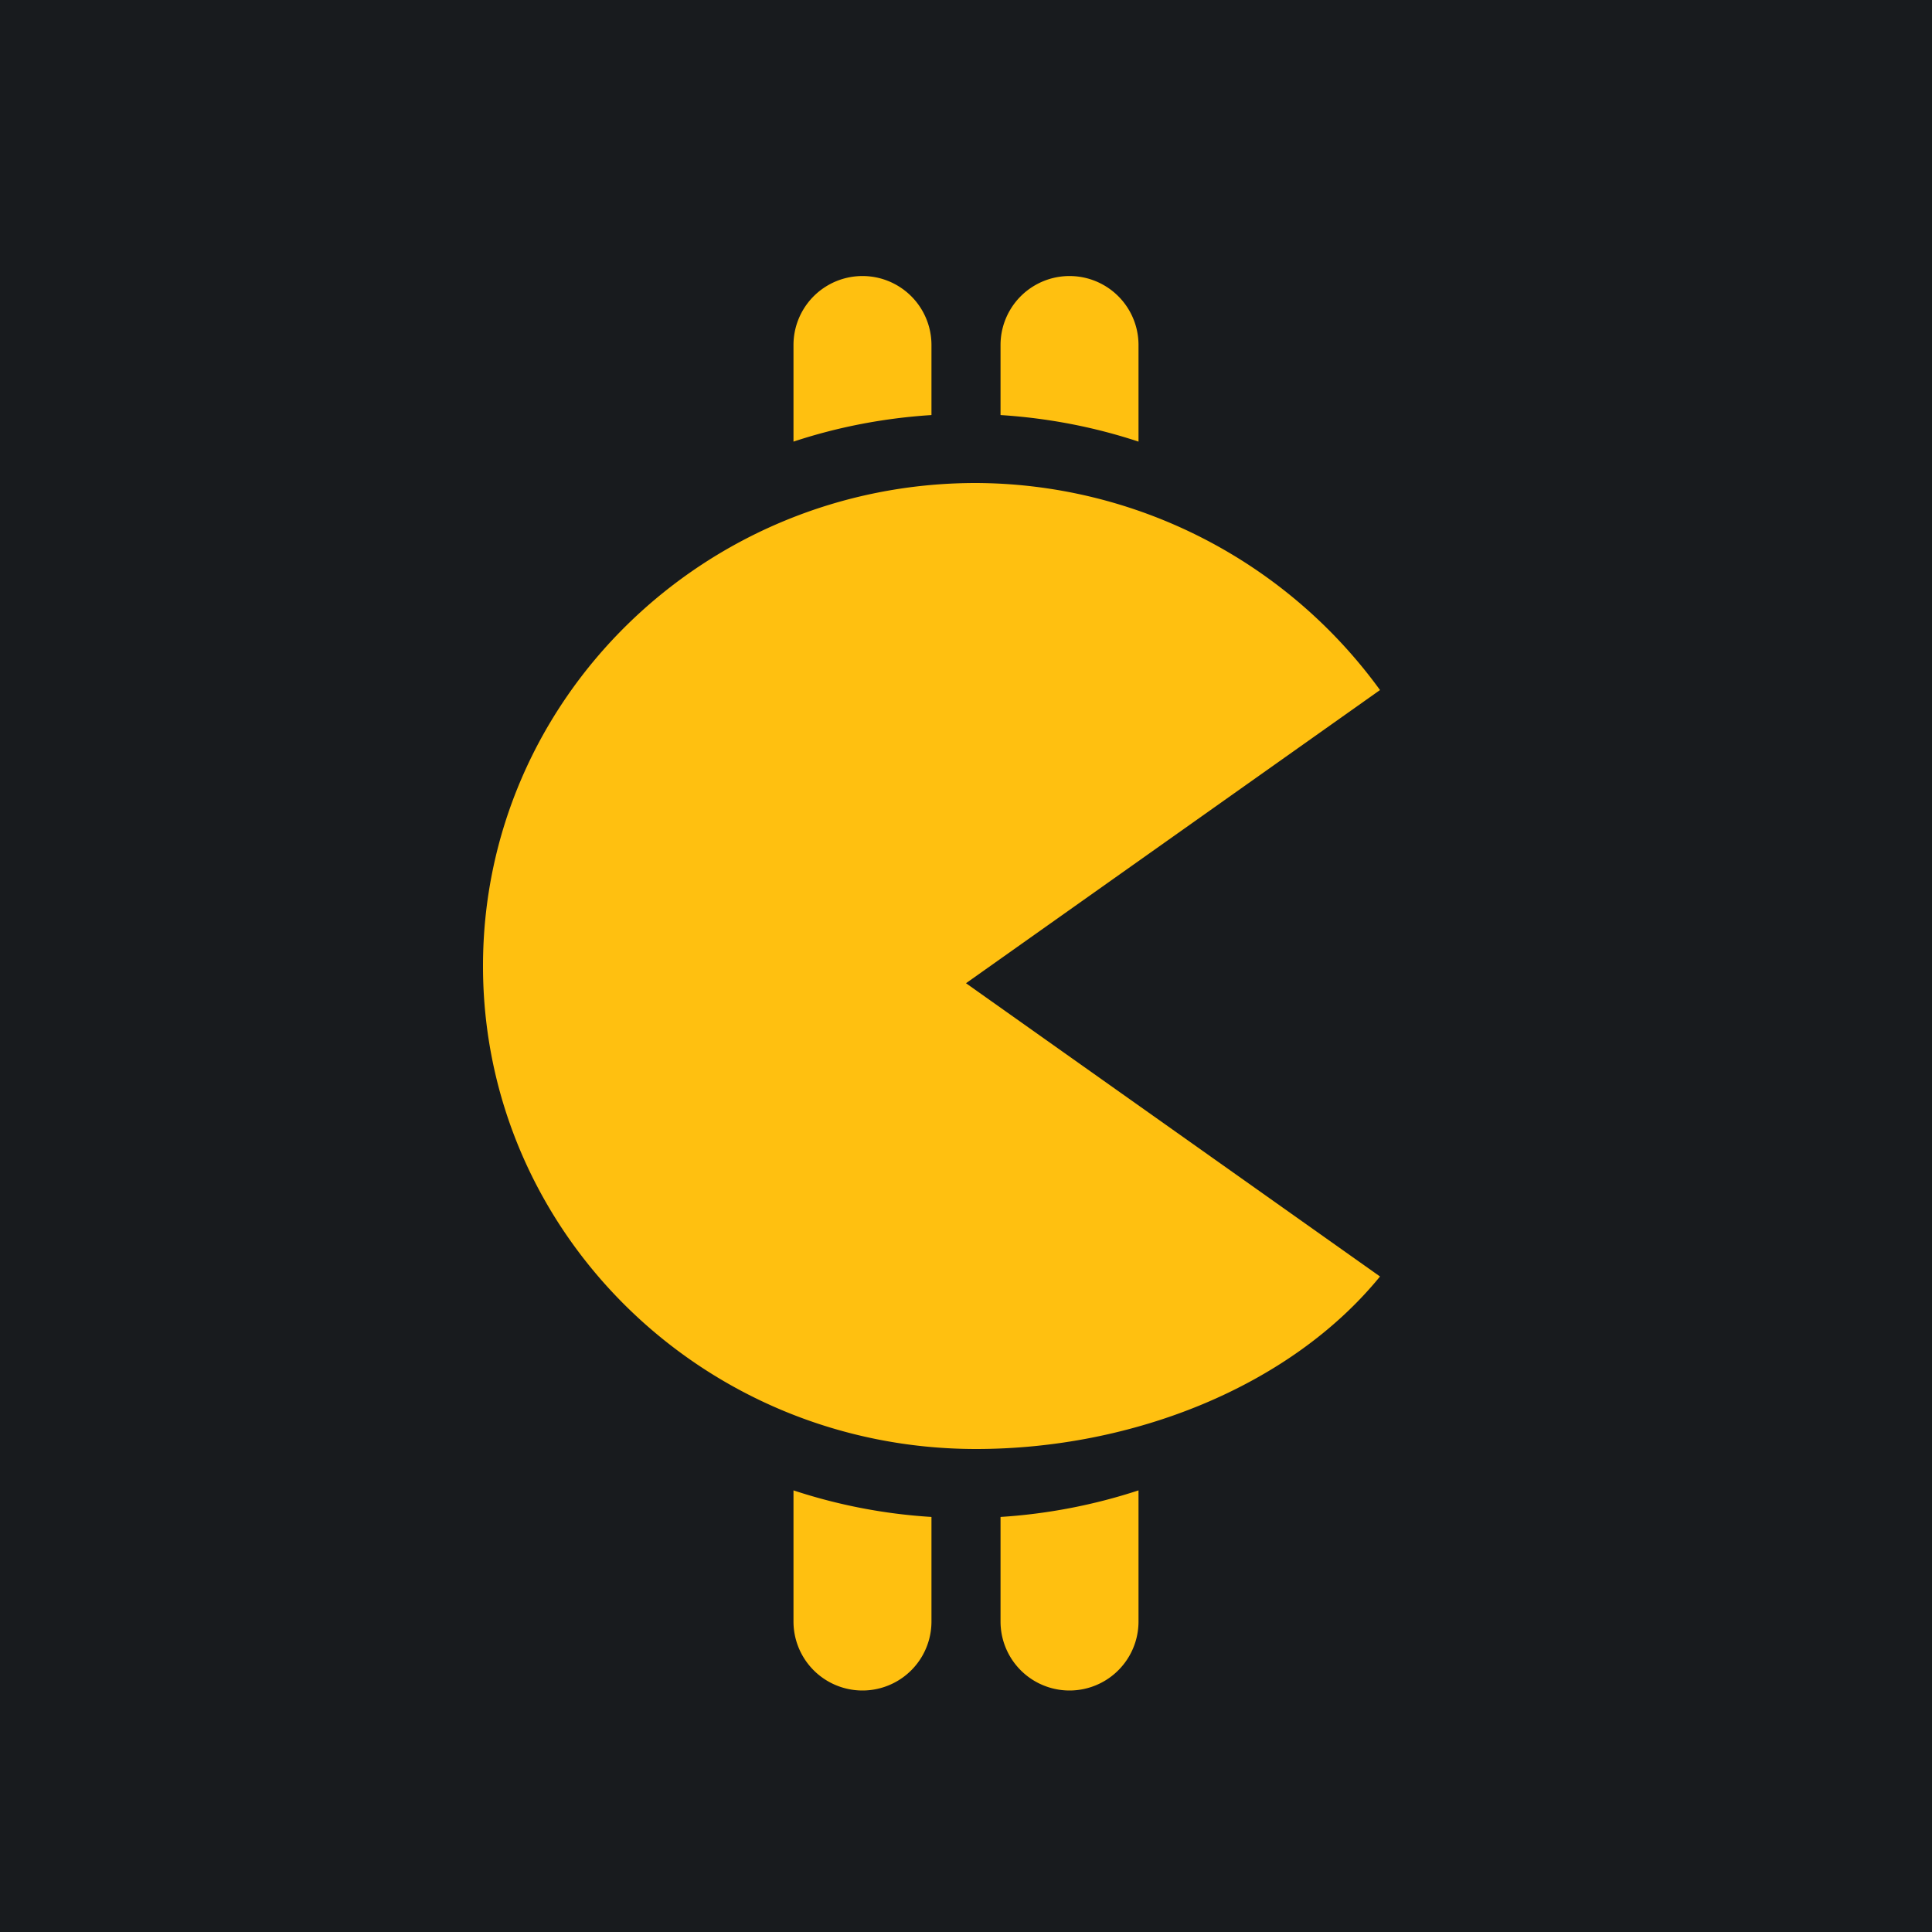 <svg xmlns="http://www.w3.org/2000/svg" width="24" height="24" fill="none" viewBox="0 0 24 24"><g clip-path="url(#a)"><path fill="#181B1E" d="M0 0h24v24H0z"/><path fill="#FFC010" d="M9.857 4.286a.857.857 0 0 1 1.714 0v.87c-.595.038-1.17.15-1.714.33zm0 14.228v1.629a.857.857 0 0 0 1.714 0v-1.299a6.8 6.8 0 0 1-1.714-.33m2.572.33v1.299a.857.857 0 0 0 1.714 0v-1.629a6.9 6.9 0 0 1-1.714.33m1.714-13.358v-1.2a.857.857 0 1 0-1.714 0v.87c.595.038 1.17.15 1.714.33m3 3.086L12 12.214l5.143 3.643C16.02 17.233 14.057 18 12.124 18 8.74 18 6 15.313 6 12s2.743-6 6.124-6a6.23 6.23 0 0 1 5.019 2.572"/></g><defs><clipPath id="a"><path fill="#fff" d="M0 0h24v24H0z"/></clipPath></defs></svg>